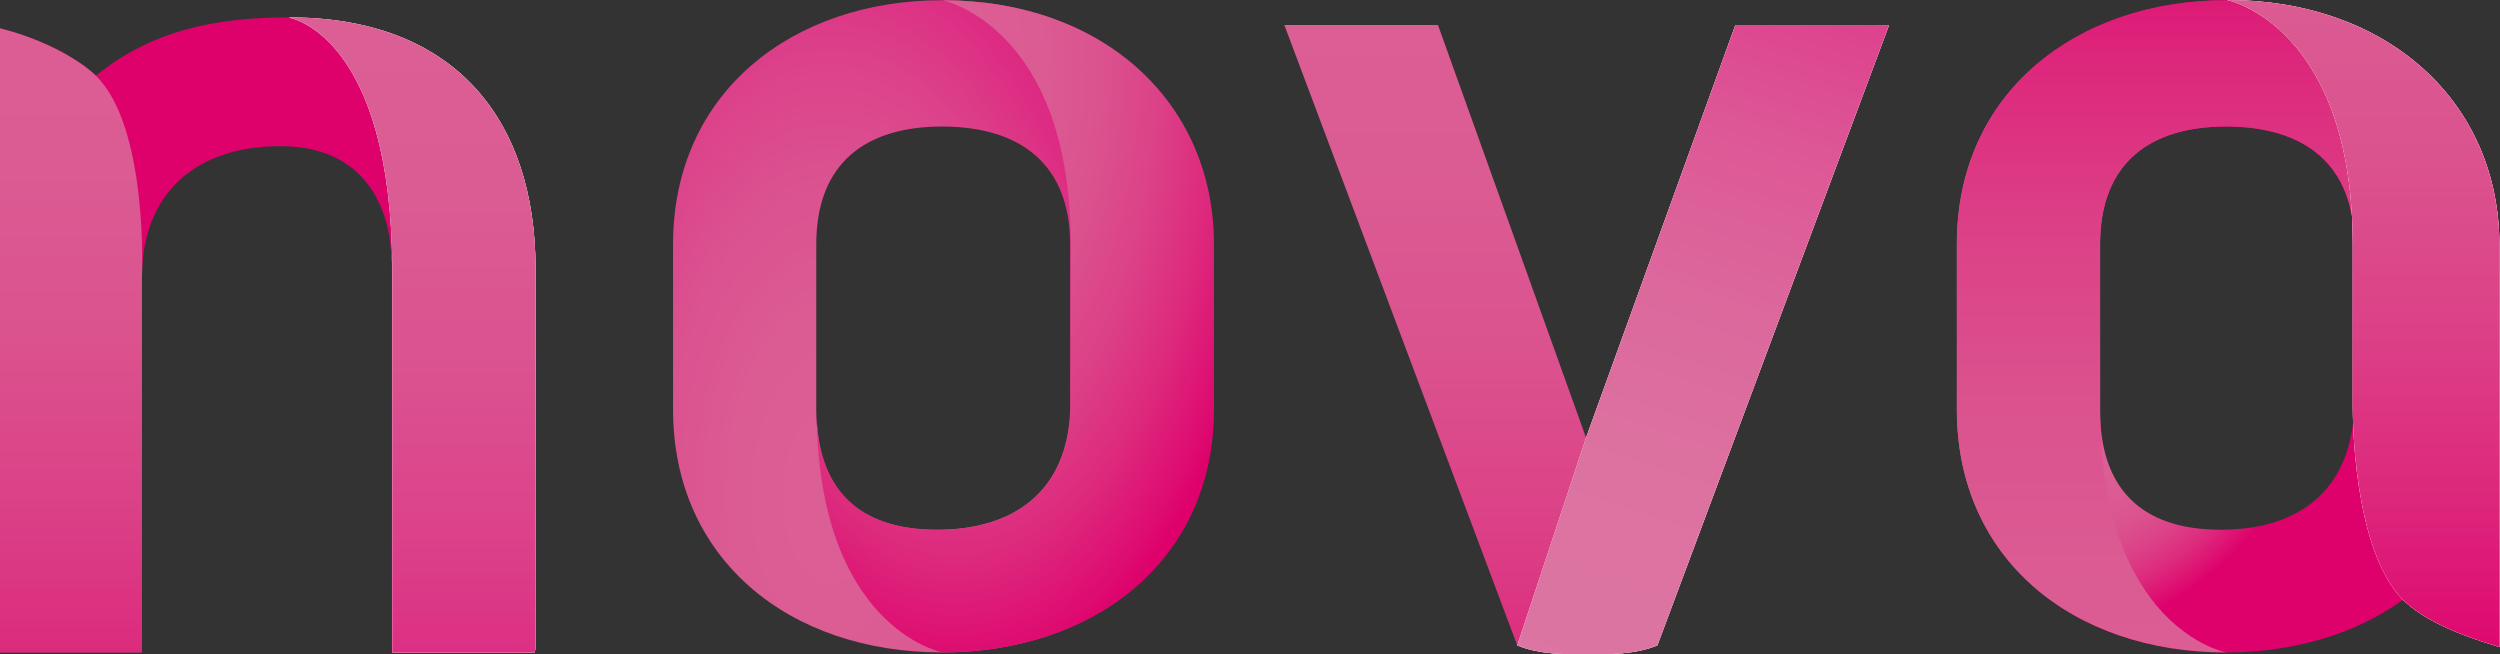 <svg id="bk" width="800" height="209.42" version="1.1" viewBox="0 0 211.67 55.41" xmlns="http://www.w3.org/2000/svg" xmlns:xlink="http://www.w3.org/1999/xlink">
 <rect x="0" y="0" width="211.67" height="55.41" fill="#333333" stroke="none"/>
 <defs id="bl">
  <clipPath id="av">
   <use id="bm" width="100%" height="100%" overflow="visible" xlink:href="#r"/>
  </clipPath>
  <linearGradient id="z" x1="-1062.7" x2="-1062.7" y1="164.27" y2="164.27" gradientTransform="matrix(235.44,0,0,235.44,250226,-38658)" gradientUnits="userSpaceOnUse">
   <stop id="bn" stop-color="#DE006B" offset="0"/>
   <stop id="bo" stop-color="#DE006B" offset=".003"/>
   <stop id="bp" stop-color="#DD1D78" offset=".084"/>
   <stop id="bq" stop-color="#DC3A84" offset=".184"/>
   <stop id="br" stop-color="#DC4E8D" offset=".284"/>
   <stop id="bs" stop-color="#DB5B92" offset=".382"/>
   <stop id="bt" stop-color="#DB5F94" offset=".477"/>
   <stop id="bu" stop-color="#DB5B92" offset=".582"/>
   <stop id="bv" stop-color="#DC4E8D" offset=".69"/>
   <stop id="bw" stop-color="#DC3A84" offset=".8"/>
   <stop id="bx" stop-color="#DD1D78" offset=".911"/>
   <stop id="by" stop-color="#DE006B" offset="1"/>
  </linearGradient>
  <clipPath id="ah">
   <use id="bz" width="100%" height="100%" overflow="visible" xlink:href="#j"/>
  </clipPath>
  <linearGradient id="v" x1="-1067.2" x2="-1067.1" y1="165.02" y2="165.02" gradientTransform="matrix(0,-513.6,513.6,0,-84737,-548066)" gradientUnits="userSpaceOnUse">
   <stop id="ca" stop-color="#DC006B" offset="0"/>
   <stop id="cb" stop-color="#DC0B70" offset=".049"/>
   <stop id="cc" stop-color="#DC297D" offset=".21"/>
   <stop id="cd" stop-color="#DB4187" offset=".379"/>
   <stop id="ce" stop-color="#DB528E" offset=".558"/>
   <stop id="cf" stop-color="#DB5C93" offset=".755"/>
   <stop id="cg" stop-color="#DB5F94" offset="1"/>
  </linearGradient>
  <clipPath id="w">
   <use id="ch" width="100%" height="100%" overflow="visible" xlink:href="#b"/>
  </clipPath>
  <linearGradient id="bi" x1="-640.93" x2="-640.86" y1="351.68" y2="351.68" gradientTransform="matrix(1.897,0,0,1.897,1248,-652.39)" gradientUnits="userSpaceOnUse">
   <stop id="ci" stop-color="#C92373" offset="0"/>
   <stop id="cj" stop-color="#CA2574" offset=".004"/>
   <stop id="ck" stop-color="#D65794" offset=".108"/>
   <stop id="cl" stop-color="#E184B1" offset=".216"/>
   <stop id="cm" stop-color="#EAAAC8" offset=".327"/>
   <stop id="cn" stop-color="#F2C9DC" offset=".442"/>
   <stop id="co" stop-color="#F8E1EB" offset=".562"/>
   <stop id="cp" stop-color="#FCF1F6" offset=".688"/>
   <stop id="cq" stop-color="#FEFBFC" offset=".827"/>
   <stop id="cr" stop-color="#FFFFFE" offset="1"/>
   <stop id="cs" stop-color="#FFFFFE" offset="1"/>
  </linearGradient>
  <clipPath id="bj">
   <use id="ct" width="100%" height="100%" overflow="visible" xlink:href="#a"/>
  </clipPath>
  <linearGradient id="bg" x1="-640.93" x2="-640.86" y1="351.68" y2="351.68" gradientTransform="matrix(1.897,0,0,1.897,1248,-652.39)" gradientUnits="userSpaceOnUse">
   <stop id="cu" stop-color="#fff" offset="0"/>
   <stop id="cv" stop-color="#FBEEF1" offset=".109"/>
   <stop id="cw" stop-color="#F6D6DF" offset=".3"/>
   <stop id="cx" stop-color="#F2C5D1" offset=".503"/>
   <stop id="cy" stop-color="#F0BBCA" offset=".725"/>
   <stop id="cz" stop-color="#EFB8C7" offset="1"/>
   <stop id="da" stop-color="#EFB8C7" offset="1"/>
  </linearGradient>
  <clipPath id="bh">
   <use id="db" width="100%" height="100%" overflow="visible" xlink:href="#u"/>
  </clipPath>
  <linearGradient id="be" x1="-1062.4" x2="-1062.3" y1="164.58" y2="164.58" gradientTransform="matrix(189.44,0,0,189.44,201284,-31159)" gradientUnits="userSpaceOnUse">
   <stop id="dc" stop-color="#C92373" offset="0"/>
   <stop id="dd" stop-color="#CA2574" offset=".004"/>
   <stop id="de" stop-color="#D65794" offset=".108"/>
   <stop id="df" stop-color="#E184B1" offset=".216"/>
   <stop id="dg" stop-color="#EAAAC8" offset=".327"/>
   <stop id="dh" stop-color="#F2C9DC" offset=".442"/>
   <stop id="di" stop-color="#F8E1EB" offset=".562"/>
   <stop id="dj" stop-color="#FCF1F6" offset=".689"/>
   <stop id="dk" stop-color="#FEFBFC" offset=".827"/>
   <stop id="dl" stop-color="#FFFFFE" offset="1"/>
  </linearGradient>
  <clipPath id="bf">
   <use id="dm" width="100%" height="100%" overflow="visible" xlink:href="#t"/>
  </clipPath>
  <linearGradient id="bc" x1="-1062.4" x2="-1062.3" y1="164.58" y2="164.58" gradientTransform="matrix(189.44,0,0,189.44,201284,-31159)" gradientUnits="userSpaceOnUse">
   <stop id="dn" stop-color="#fff" offset="0"/>
   <stop id="do" stop-color="#FBEEF1" offset=".109"/>
   <stop id="dp" stop-color="#F6D6DF" offset=".3"/>
   <stop id="dq" stop-color="#F2C5D1" offset=".503"/>
   <stop id="dr" stop-color="#F0BBCA" offset=".725"/>
   <stop id="ds" stop-color="#EFB8C7" offset="1"/>
  </linearGradient>
  <clipPath id="bd">
   <use id="dt" width="100%" height="100%" overflow="visible" xlink:href="#s"/>
  </clipPath>
  <linearGradient id="ba" x1="-640.93" x2="-640.86" y1="351.68" y2="351.68" gradientTransform="matrix(1.897,0,0,1.897,1248,-652.39)" gradientUnits="userSpaceOnUse">
   <stop id="du" stop-color="#C92373" offset="0"/>
   <stop id="dv" stop-color="#CA2574" offset=".004"/>
   <stop id="dw" stop-color="#D65794" offset=".108"/>
   <stop id="dx" stop-color="#E184B1" offset=".216"/>
   <stop id="dy" stop-color="#EAAAC8" offset=".327"/>
   <stop id="dz" stop-color="#F2C9DC" offset=".442"/>
   <stop id="ea" stop-color="#F8E1EB" offset=".562"/>
   <stop id="eb" stop-color="#FCF1F6" offset=".689"/>
   <stop id="ec" stop-color="#FEFBFC" offset=".827"/>
   <stop id="ed" stop-color="#FFFFFE" offset="1"/>
  </linearGradient>
  <clipPath id="bb">
   <use id="ee" width="100%" height="100%" overflow="visible" xlink:href="#q"/>
  </clipPath>
  <linearGradient id="ay" x1="-640.93" x2="-640.86" y1="351.68" y2="351.68" gradientTransform="matrix(1.897,0,0,1.897,1248,-652.39)" gradientUnits="userSpaceOnUse">
   <stop id="ef" stop-color="#fff" offset="0"/>
   <stop id="eg" stop-color="#FBEEF1" offset=".109"/>
   <stop id="eh" stop-color="#F6D6DF" offset=".3"/>
   <stop id="ei" stop-color="#F2C5D1" offset=".503"/>
   <stop id="ej" stop-color="#F0BBCA" offset=".725"/>
   <stop id="ek" stop-color="#EFB8C7" offset="1"/>
  </linearGradient>
  <clipPath id="az">
   <use id="el" width="100%" height="100%" overflow="visible" xlink:href="#p"/>
  </clipPath>
  <linearGradient id="aw" x1="-1067.2" x2="-1067.1" y1="164.54" y2="164.54" gradientTransform="matrix(0,-514.52,514.52,0,-84625,-549046)" gradientUnits="userSpaceOnUse">
   <stop id="em" stop-color="#DE0075" offset="0"/>
   <stop id="en" stop-color="#DE0B78" offset=".048"/>
   <stop id="eo" stop-color="#DD2982" offset=".21"/>
   <stop id="ep" stop-color="#DC418A" offset=".379"/>
   <stop id="eq" stop-color="#DB5290" offset=".559"/>
   <stop id="er" stop-color="#DB5C93" offset=".755"/>
   <stop id="es" stop-color="#DB5F94" offset="1"/>
  </linearGradient>
  <clipPath id="ax">
   <use id="et" width="100%" height="100%" overflow="visible" xlink:href="#o"/>
  </clipPath>
  <radialGradient id="at" cx="-1065.2" cy="163.24" r=".087" gradientTransform="matrix(232.02,0,0,434.48,247204,-70897)" gradientUnits="userSpaceOnUse">
   <stop id="eu" stop-color="#DB5F94" offset="0"/>
   <stop id="ev" stop-color="#DB5F94" offset=".001"/>
   <stop id="ew" stop-color="#DB5C93" offset=".246"/>
   <stop id="ex" stop-color="#DB5290" offset=".442"/>
   <stop id="ey" stop-color="#DC418A" offset=".621"/>
   <stop id="ez" stop-color="#DD2982" offset=".791"/>
   <stop id="fa" stop-color="#DE0B78" offset=".952"/>
   <stop id="fb" stop-color="#DE0075" offset="1"/>
  </radialGradient>
  <clipPath id="au">
   <use id="fc" width="100%" height="100%" overflow="visible" xlink:href="#n"/>
  </clipPath>
  <radialGradient id="ar" cx="-1066.1" cy="163.91" r=".085" gradientTransform="matrix(211.3,0,0,376.49,225328,-61705)" gradientUnits="userSpaceOnUse">
   <stop id="fd" stop-color="#DB5F94" offset="0"/>
   <stop id="fe" stop-color="#DB5F94" offset=".008"/>
   <stop id="ff" stop-color="#DB5C93" offset=".251"/>
   <stop id="fg" stop-color="#DB528E" offset=".446"/>
   <stop id="fh" stop-color="#DC4187" offset=".624"/>
   <stop id="fi" stop-color="#DD297D" offset=".792"/>
   <stop id="fj" stop-color="#DE0B70" offset=".951"/>
   <stop id="fk" stop-color="#DE006B" offset="1"/>
  </radialGradient>
  <clipPath id="as">
   <use id="fl" width="100%" height="100%" overflow="visible" xlink:href="#m"/>
  </clipPath>
  <linearGradient id="ap" x1="-1067.2" x2="-1067.1" y1="162.91" y2="162.91" gradientTransform="matrix(0,-500.4,500.4,0,-81421,-533979)" gradientUnits="userSpaceOnUse">
   <stop id="fm" stop-color="#DE006B" offset="0"/>
   <stop id="fn" stop-color="#DE0B70" offset=".049"/>
   <stop id="fo" stop-color="#DD297D" offset=".21"/>
   <stop id="fp" stop-color="#DC4187" offset=".379"/>
   <stop id="fq" stop-color="#DB528E" offset=".558"/>
   <stop id="fr" stop-color="#DB5C93" offset=".755"/>
   <stop id="fs" stop-color="#DB5F94" offset="1"/>
  </linearGradient>
  <clipPath id="aq">
   <use id="ft" width="100%" height="100%" overflow="visible" xlink:href="#l"/>
  </clipPath>
  <linearGradient id="an" x1="-1067" x2="-1067" y1="164.04" y2="164.04" gradientTransform="matrix(285.55,0,0,285.55,304782,-46821)" gradientUnits="userSpaceOnUse">
   <stop id="fu" stop-color="#C92373" offset="0"/>
   <stop id="fv" stop-color="#CA2574" offset=".004"/>
   <stop id="fw" stop-color="#D65794" offset=".108"/>
   <stop id="fx" stop-color="#E184B1" offset=".216"/>
   <stop id="fy" stop-color="#EAAAC8" offset=".327"/>
   <stop id="fz" stop-color="#F2C9DC" offset=".442"/>
   <stop id="ga" stop-color="#F8E1EB" offset=".562"/>
   <stop id="gb" stop-color="#FCF1F6" offset=".689"/>
   <stop id="gc" stop-color="#FEFBFC" offset=".827"/>
   <stop id="gd" stop-color="#FFFFFE" offset="1"/>
  </linearGradient>
  <clipPath id="ao">
   <use id="ge" width="100%" height="100%" overflow="visible" xlink:href="#k"/>
  </clipPath>
  <linearGradient id="al" x1="-1067" x2="-1067" y1="164.04" y2="164.04" gradientTransform="matrix(285.55,0,0,285.55,304782,-46821)" gradientUnits="userSpaceOnUse">
   <stop id="gf" stop-color="#fff" offset="0"/>
   <stop id="gg" stop-color="#FBEEF1" offset=".109"/>
   <stop id="gh" stop-color="#F6D6DF" offset=".3"/>
   <stop id="gi" stop-color="#F2C5D1" offset=".503"/>
   <stop id="gj" stop-color="#F0BBCA" offset=".725"/>
   <stop id="gk" stop-color="#EFB8C7" offset="1"/>
  </linearGradient>
  <clipPath id="am">
   <use id="gl" width="100%" height="100%" overflow="visible" xlink:href="#i"/>
  </clipPath>
  <linearGradient id="aj" x1="-1066" x2="-1065.9" y1="163.03" y2="163.03" gradientTransform="matrix(-178,496,-496,-178,-108770,557746)" gradientUnits="userSpaceOnUse">
   <stop id="gm" stop-color="#DE0075" offset="0"/>
   <stop id="gn" stop-color="#DE0075" offset=".002"/>
   <stop id="go" stop-color="#DD2181" offset=".129"/>
   <stop id="gp" stop-color="#DD3F8D" offset=".277"/>
   <stop id="gq" stop-color="#DD5796" offset=".432"/>
   <stop id="gr" stop-color="#DC689C" offset=".597"/>
   <stop id="gs" stop-color="#DC72A0" offset=".777"/>
   <stop id="gt" stop-color="#DC75A1" offset="1"/>
  </linearGradient>
  <clipPath id="ak">
   <use id="gu" width="100%" height="100%" overflow="visible" xlink:href="#h"/>
  </clipPath>
  <radialGradient id="ag" cx="-1069.3" cy="164.21" r=".086" gradientTransform="matrix(188.06,0,0,183.39,201211,-30095)" gradientUnits="userSpaceOnUse">
   <stop id="gv" stop-color="#DE006B" offset="0"/>
   <stop id="gw" stop-color="#DE006B" offset=".003"/>
   <stop id="gx" stop-color="#DD1D78" offset=".081"/>
   <stop id="gy" stop-color="#DC3A84" offset=".177"/>
   <stop id="gz" stop-color="#DC4E8D" offset=".273"/>
   <stop id="ha" stop-color="#DB5B92" offset=".368"/>
   <stop id="hb" stop-color="#DB5F94" offset=".459"/>
   <stop id="hc" stop-color="#DB5C93" offset=".59"/>
   <stop id="hd" stop-color="#DB528E" offset=".697"/>
   <stop id="he" stop-color="#DC4187" offset=".794"/>
   <stop id="hf" stop-color="#DD297D" offset=".887"/>
   <stop id="hg" stop-color="#DE0A6F" offset=".975"/>
   <stop id="hh" stop-color="#DE006B" offset="1"/>
  </radialGradient>
  <clipPath id="ai">
   <use id="hi" width="100%" height="100%" overflow="visible" xlink:href="#g"/>
  </clipPath>
  <linearGradient id="ae" x1="-1066" x2="-1065.9" y1="163.91" y2="163.91" gradientTransform="matrix(0,498.37,-498.37,0,81815,531257)" gradientUnits="userSpaceOnUse">
   <stop id="hj" stop-color="#DE006B" offset="0"/>
   <stop id="hk" stop-color="#DE0B70" offset=".049"/>
   <stop id="hl" stop-color="#DD297D" offset=".21"/>
   <stop id="hm" stop-color="#DC4187" offset=".379"/>
   <stop id="hn" stop-color="#DB528E" offset=".558"/>
   <stop id="ho" stop-color="#DB5C93" offset=".755"/>
   <stop id="hp" stop-color="#DB5F94" offset="1"/>
  </linearGradient>
  <clipPath id="af">
   <use id="hq" width="100%" height="100%" overflow="visible" xlink:href="#f"/>
  </clipPath>
  <linearGradient id="ac" x1="-1069.5" x2="-1069.4" y1="164.47" y2="164.47" gradientTransform="matrix(209.42,0,0,209.42,224095,-34425)" gradientUnits="userSpaceOnUse">
   <stop id="hr" stop-color="#C92373" offset="0"/>
   <stop id="hs" stop-color="#D55592" offset=".104"/>
   <stop id="ht" stop-color="#E081AF" offset=".214"/>
   <stop id="hu" stop-color="#EAA8C7" offset=".328"/>
   <stop id="hv" stop-color="#F1C7DB" offset=".446"/>
   <stop id="hw" stop-color="#F7E0EB" offset=".568"/>
   <stop id="hx" stop-color="#FCF1F5" offset=".696"/>
   <stop id="hy" stop-color="#FEFBFC" offset=".834"/>
   <stop id="hz" stop-color="#FFFFFE" offset="1"/>
  </linearGradient>
  <clipPath id="ad">
   <use id="ia" width="100%" height="100%" overflow="visible" xlink:href="#e"/>
  </clipPath>
  <linearGradient id="aa" x1="-1069.5" x2="-1069.4" y1="164.47" y2="164.47" gradientTransform="matrix(209.42,0,0,209.42,224095,-34425)" gradientUnits="userSpaceOnUse">
   <stop id="ib" stop-color="#fff" offset="0"/>
   <stop id="ic" stop-color="#FBEFF2" offset=".104"/>
   <stop id="id" stop-color="#F6D7DF" offset=".3"/>
   <stop id="ie" stop-color="#F2C6D2" offset=".506"/>
   <stop id="if" stop-color="#F0BBCA" offset=".73"/>
   <stop id="ig" stop-color="#EFB8C7" offset="1"/>
  </linearGradient>
  <clipPath id="ab">
   <use id="ih" width="100%" height="100%" overflow="visible" xlink:href="#d"/>
  </clipPath>
  <linearGradient id="x" x1="-1067.2" x2="-1067.1" y1="161.82" y2="161.82" gradientTransform="matrix(0,-508.74,508.74,0,-82185,-542889)" gradientUnits="userSpaceOnUse">
   <stop id="ii" stop-color="#DE006B" offset="0"/>
   <stop id="ij" stop-color="#DE006B" offset=".01"/>
   <stop id="ik" stop-color="#DE0B70" offset=".059"/>
   <stop id="il" stop-color="#DD297D" offset=".218"/>
   <stop id="im" stop-color="#DC4187" offset=".385"/>
   <stop id="in" stop-color="#DB528E" offset=".563"/>
   <stop id="io" stop-color="#DB5C93" offset=".757"/>
   <stop id="ip" stop-color="#DB5F94" offset="1"/>
  </linearGradient>
  <clipPath id="y">
   <use id="iq" width="100%" height="100%" overflow="visible" xlink:href="#c"/>
  </clipPath>
  <rect id="r" x="11.46" y="1" width="133.7" height="34.999"/>
  <path id="j" d="m32.438 15.129c1e-3 0.059 3e-3 0.118 3e-3 0.176 0-0.057-1e-3 -0.117-3e-3 -0.176m-15.849-10.081m10.316-3.118h-4e-3c-4.059 1e-3 -7.406 0.756-10.312 3.118-0.699-0.681-2.458-1.855-5.128-2.533v33.366h7.59v-20.048s0.01-0.179 0.014-0.491c0.204-4.176 3.023-6.524 7.383-6.524 4.023 0 5.866 2.59 5.989 6.271-0.016-0.454-0.069-0.892-0.137-1.31 0.089 0.562 0.12 1.16 0.12 1.793v20.309h7.619l0.042-0.171v-20.332c0-7.987-4.314-13.444-13.169-13.448h-7e-3"/>
  <path id="b" d="m11.46 35.906h7.593v-20.073s0.363-8.029-2.463-10.785c-0.698-0.68-2.459-1.855-5.13-2.533z"/>
  <path id="a" d="m32.443 15.572c4e-3 -0.628-0.04-1.229-0.132-1.793 0.09 0.561 0.132 1.16 0.132 1.793"/>
  <path id="u" d="m32.443 15.572c4e-3 -0.628-0.04-1.229-0.132-1.793 0.09 0.561 0.132 1.16 0.132 1.793"/>
  <path id="t" d="m26.93 1.946s5.514 0.887 5.514 13.625v20.334h7.595l0.067-0.196v-20.331c0-7.99-4.33-13.448-13.191-13.448z"/>
  <path id="s" d="m26.93 1.946s5.514 0.887 5.514 13.625v20.334h7.595l0.067-0.196v-20.331c0-7.99-4.33-13.448-13.191-13.448z"/>
  <path id="q" d="m32.443 15.572c4e-3 -0.628-0.04-1.229-0.132-1.793 0.09 0.561 0.132 1.16 0.132 1.793"/>
  <path id="p" d="m32.443 15.572c4e-3 -0.628-0.04-1.229-0.132-1.793 0.09 0.561 0.132 1.16 0.132 1.793"/>
  <path id="o" d="m26.93 1.946s5.514 0.887 5.514 13.625v20.334h7.595l0.067-0.196v-20.331c0-7.99-4.33-13.448-13.191-13.448z"/>
  <path id="n" d="m55.12 22.905v-8.837c0-4.417 2.727-6.3 6.723-6.3 4.264 0 6.856 2.078 6.856 6.3v8.837c-0.14 4.417-3.057 6.43-7.122 6.43-4.33 0-6.457-2.274-6.457-6.43m-7.66-8.837v8.837c0 7.988 6.188 12.99 14.382 12.99 8.061 0 14.516-4.871 14.516-12.99v-8.837c0-7.6-5.923-13.056-14.516-13.056-7.926 0-14.382 4.872-14.382 13.056"/>
  <path id="m" d="m68.73 14.068v8.837c-0.199 4.417-3.062 6.43-7.127 6.43-4.33 0-6.461-2.274-6.461-6.43 0 11.69 6.728 12.99 6.728 12.99 8.061 0 14.521-4.871 14.521-12.99v-8.837c0-7.6-5.928-13.056-14.521-13.056 0 0 6.86 1.406 6.86 13.056"/>
  <path id="l" d="m104.28 2.337-7.987 22.077-7.896-22.007-0.023-0.07h-8.219l12.457 33.181 0.044 0.018c1.152 0.463 2.472 0.463 3.637 0.463 1.289 0 2.618 0 3.771-0.463l0.043-0.018 12.392-33.181z"/>
  <path id="k" d="m104.28 2.338-7.987 22.076-3.681 11.106 0.044 0.016c1.153 0.464 2.472 0.464 3.637 0.464 1.289 0 2.618 0 3.771-0.464l0.043-0.016 12.392-33.181z"/>
  <path id="i" d="m104.28 2.338-7.987 22.076-3.681 11.106 0.044 0.016c1.153 0.464 2.472 0.464 3.637 0.464 1.289 0 2.618 0 3.771-0.464l0.043-0.016 12.392-33.181z"/>
  <path id="h" d="m104.28 2.338-7.987 22.076-3.681 11.106 0.044 0.016c1.153 0.464 2.472 0.464 3.637 0.464 1.289 0 2.618 0 3.771-0.464l0.043-0.016 12.392-33.181z"/>
  <path id="g" d="m123.78 22.905v-8.837c0-4.417 2.739-6.3 6.736-6.3 3.737 0 6.188 1.597 6.737 4.835 0.026 0.483 0.035 0.984 0.035 1.506v8.738l0.01 0.061s-1e-3 0.275 0.017 0.737c-0.474 3.902-3.235 5.689-7.065 5.689-4.329 1e-3 -6.47-2.273-6.47-6.429m6.795-21.905s0.02 4e-3 0.056 0.014c-0.036-1e-3 -0.077-1e-3 -0.114-1e-3 -7.927 0-14.396 4.872-14.396 13.056v8.837c0 7.988 6.202 12.99 14.396 12.99 3.629 0 6.937-0.986 9.474-2.814 0.021 0.021 0.043 0.044 0.063 0.063 1.033 0.953 2.572 1.7 4.97 2.42l0.134 0.041-0.01-21.495c0-1.876-0.357-3.649-1.063-5.267-0.692-1.583-1.698-2.98-2.992-4.151-1.298-1.176-2.85-2.089-4.607-2.718-1.811-0.647-3.799-0.975-5.911-0.975z"/>
  <path id="f" d="m116.13 14.068v8.837c0 7.988 6.196 12.99 14.39 12.99 0 0-6.729-1.3-6.729-12.99v-8.837c0-4.417 2.732-6.3 6.729-6.3 4.265 0 6.861 2.078 6.861 6.3 0-11.65-6.861-13.056-6.861-13.056-7.927 0-14.39 4.872-14.39 13.056"/>
  <path id="e" d="m130.57 1s6.732 1.346 6.732 13.111v8.737l2e-3 0.061s-0.056 7.504 2.745 10.236c1.034 0.954 2.572 1.701 4.97 2.421l0.134 0.041-0.011-21.495c0-1.876-0.357-3.649-1.063-5.267-0.692-1.583-1.698-2.98-2.992-4.152-1.298-1.175-2.85-2.089-4.607-2.718-1.81-0.647-3.798-0.975-5.91-0.975z"/>
  <path id="d" d="m130.57 1s6.732 1.346 6.732 13.111v8.737l2e-3 0.061s-0.056 7.504 2.745 10.236c1.034 0.954 2.572 1.701 4.97 2.421l0.134 0.041-0.011-21.495c0-1.876-0.357-3.649-1.063-5.267-0.692-1.583-1.698-2.98-2.992-4.152-1.298-1.175-2.85-2.089-4.607-2.718-1.81-0.647-3.798-0.975-5.91-0.975z"/>
  <path id="c" d="m130.57 1s6.732 1.346 6.732 13.111v8.737l2e-3 0.061s-0.056 7.504 2.745 10.236c1.034 0.954 2.572 1.701 4.97 2.421l0.134 0.041-0.011-21.495c0-1.876-0.357-3.649-1.063-5.267-0.692-1.583-1.698-2.98-2.992-4.152-1.298-1.175-2.85-2.089-4.607-2.718-1.81-0.647-3.798-0.975-5.91-0.975z"/>
 </defs>
 <g id="ir" transform="translate(34.696 -98.053)">
  <g id="is" transform="matrix(1.583 0 0 1.583 -52.839 96.47)">
   <g id="it">
    <g id="iu">
     <clipPath id="iv">
      <use id="iw" width="100%" height="100%" overflow="visible" xlink:href="#r"/>
     </clipPath>
     <rect id="ix" x="7.422" y="-2.133" width="141.63" height="40.935" clip-path="url(#av)" fill="none" stroke="#000" stroke-miterlimit="10"/>
    </g>
   </g>
   <g id="iy">
    <g id="iz">
     <clipPath id="ja">
      <use id="jb" width="100%" height="100%" overflow="visible" xlink:href="#j"/>
     </clipPath>
     <path id="jc" d="m11.46 1.93h28.619v33.951h-28.619z" clip-path="url(#ah)" fill="url(#z)"/>
    </g>
   </g>
   <g id="jd">
    <g id="je">
     <clipPath id="jf">
      <use id="jg" width="100%" height="100%" overflow="visible" xlink:href="#b"/>
     </clipPath>
     <path id="jh" d="m11.46 2.515h7.956v33.392h-7.956z" clip-path="url(#w)" fill="url(#v)"/>
    </g>
   </g>
   <g id="ji">
    <g id="jj">
     <clipPath id="jk">
      <use id="jl" width="100%" height="100%" overflow="visible" xlink:href="#a"/>
     </clipPath>
     <rect id="jm" x="32.312" y="13.778" width=".136" height="1.793" clip-path="url(#bj)" fill="url(#bi)"/>
    </g>
   </g>
   <g id="jn">
    <g id="jo">
     <clipPath id="jp">
      <use id="jq" width="100%" height="100%" overflow="visible" xlink:href="#u"/>
     </clipPath>
     <rect id="jr" x="32.312" y="13.778" width=".136" height="1.793" clip-path="url(#bh)" fill="url(#bg)"/>
    </g>
   </g>
   <g id="js">
    <g id="jt">
     <clipPath id="ju">
      <use id="jv" width="100%" height="100%" overflow="visible" xlink:href="#t"/>
     </clipPath>
     <rect id="jw" x="26.915" y="1.93" width="13.191" height="33.976" clip-path="url(#bf)" fill="url(#be)"/>
    </g>
   </g>
   <g id="jx">
    <g id="jy">
     <clipPath id="jz">
      <use id="ka" width="100%" height="100%" overflow="visible" xlink:href="#s"/>
     </clipPath>
     <rect id="kb" x="26.915" y="1.93" width="13.191" height="33.976" clip-path="url(#bd)" fill="url(#bc)"/>
    </g>
   </g>
   <g id="kc">
    <g id="kd">
     <clipPath id="ke">
      <use id="kf" width="100%" height="100%" overflow="visible" xlink:href="#q"/>
     </clipPath>
     <rect id="kg" x="32.312" y="13.778" width=".136" height="1.793" clip-path="url(#bb)" fill="url(#ba)"/>
    </g>
   </g>
   <g id="kh">
    <g id="ki">
     <clipPath id="kj">
      <use id="kk" width="100%" height="100%" overflow="visible" xlink:href="#p"/>
     </clipPath>
     <rect id="kl" x="32.312" y="13.778" width=".136" height="1.793" clip-path="url(#az)" fill="url(#ay)"/>
    </g>
   </g>
   <g id="km">
    <g id="kn">
     <clipPath id="ko">
      <use id="kp" width="100%" height="100%" overflow="visible" xlink:href="#o"/>
     </clipPath>
     <path id="kq" d="m26.915 1.93h13.191v33.976h-13.191z" clip-path="url(#ax)" fill="url(#aw)"/>
    </g>
   </g>
   <g id="kr">
    <g id="ks">
     <clipPath id="kt">
      <use id="ku" width="100%" height="100%" overflow="visible" xlink:href="#n"/>
     </clipPath>
     <path id="kv" d="m47.46 1.012h28.898v34.883h-28.898z" clip-path="url(#au)" fill="url(#at)"/>
    </g>
   </g>
   <g id="kw">
    <g id="kx">
     <clipPath id="ky">
      <use id="kz" width="100%" height="100%" overflow="visible" xlink:href="#m"/>
     </clipPath>
     <path id="la" d="m55.142 1.012h21.249v34.883h-21.249z" clip-path="url(#as)" fill="url(#ar)"/>
    </g>
   </g>
   <g id="lb">
    <g id="lc">
     <clipPath id="ld">
      <use id="le" width="100%" height="100%" overflow="visible" xlink:href="#l"/>
     </clipPath>
     <path id="lf" d="m80.156 2.337h32.341v33.662h-32.341z" clip-path="url(#aq)" fill="url(#ap)"/>
    </g>
   </g>
   <g id="lg">
    <g id="lh">
     <clipPath id="li">
      <use id="lj" width="100%" height="100%" overflow="visible" xlink:href="#k"/>
     </clipPath>
     <rect id="lk" x="92.613" y="2.338" width="19.884" height="33.661" clip-path="url(#ao)" fill="url(#an)"/>
    </g>
   </g>
   <g id="ll">
    <g id="lm">
     <clipPath id="ln">
      <use id="lo" width="100%" height="100%" overflow="visible" xlink:href="#i"/>
     </clipPath>
     <rect id="lp" x="92.613" y="2.338" width="19.884" height="33.661" clip-path="url(#am)" fill="url(#al)"/>
    </g>
   </g>
   <g id="lq">
    <g id="lr">
     <clipPath id="ls">
      <use id="lt" width="100%" height="100%" overflow="visible" xlink:href="#h"/>
     </clipPath>
     <path id="lu" d="m81.64 32.158 13.243-35.985 28.587 10.006-13.24 35.985z" clip-path="url(#ak)" fill="url(#aj)"/>
    </g>
   </g>
   <g id="lv">
    <g id="lw">
     <clipPath id="lx">
      <use id="ly" width="100%" height="100%" overflow="visible" xlink:href="#g"/>
     </clipPath>
     <path id="lz" d="m116.12 1h29.035v34.896h-29.035z" clip-path="url(#ai)" fill="url(#ag)"/>
    </g>
   </g>
   <g id="ma">
    <g id="mb">
     <clipPath id="mc">
      <use id="md" width="100%" height="100%" overflow="visible" xlink:href="#f"/>
     </clipPath>
     <path id="me" d="m116.13 1.012h21.251v34.883h-21.251z" clip-path="url(#af)" fill="url(#ae)"/>
    </g>
   </g>
   <g id="mf">
    <g id="mg">
     <clipPath id="mh">
      <use id="mi" width="100%" height="100%" overflow="visible" xlink:href="#e"/>
     </clipPath>
     <rect id="mj" x="130.57" y="1" width="14.582" height="34.605" clip-path="url(#ad)" fill="url(#ac)"/>
    </g>
   </g>
   <g id="mk">
    <g id="ml">
     <clipPath id="mm">
      <use id="mn" width="100%" height="100%" overflow="visible" xlink:href="#d"/>
     </clipPath>
     <rect id="mo" x="130.57" y="1" width="14.582" height="34.605" clip-path="url(#ab)" fill="url(#aa)"/>
    </g>
   </g>
   <g id="mp">
    <g id="mq">
     <clipPath id="mr">
      <use id="ms" width="100%" height="100%" overflow="visible" xlink:href="#c"/>
     </clipPath>
     <path id="mt" d="m130.57 1h14.582v34.605h-14.582z" clip-path="url(#y)" fill="url(#x)"/>
    </g>
   </g>
  </g>
 </g>
</svg>
